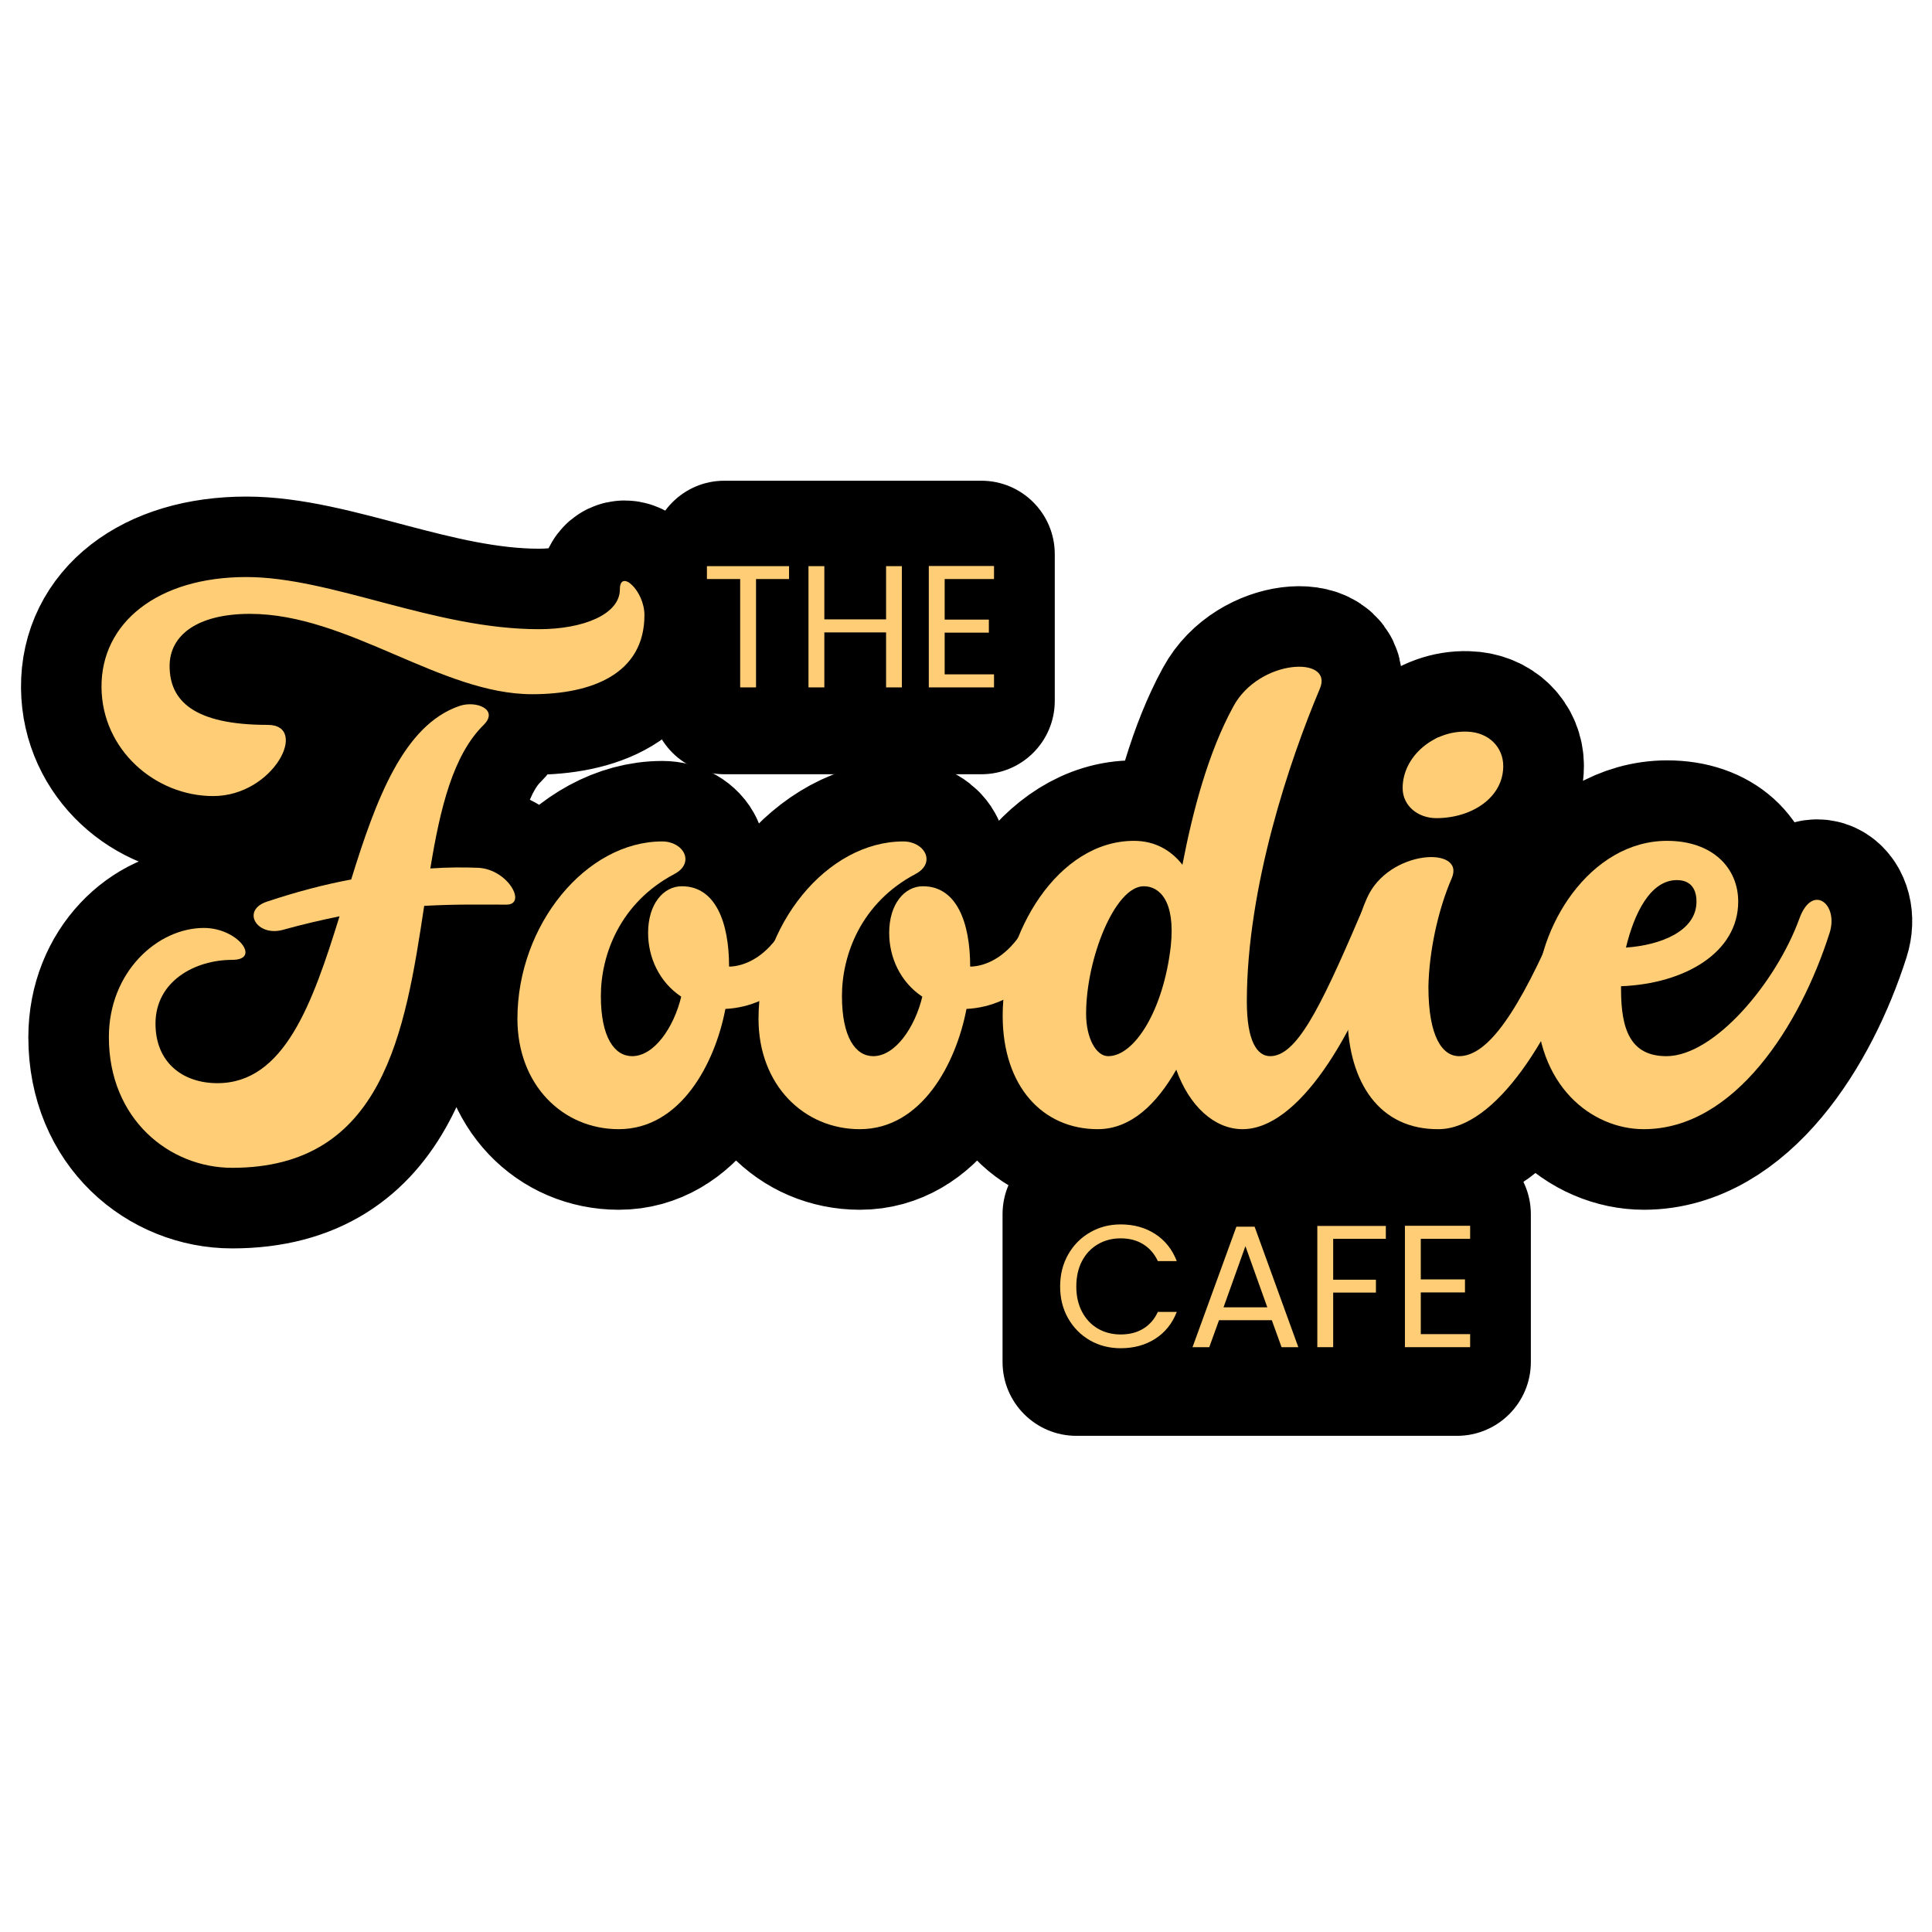 <svg xmlns="http://www.w3.org/2000/svg" xmlns:xlink="http://www.w3.org/1999/xlink" width="500" zoomAndPan="magnify" viewBox="0 0 375 375" height="500" preserveAspectRatio="xMidYMid meet" version="1.0"><defs><g/></defs><path stroke-linecap="butt" transform="matrix(2.233, 0, 0, 2.233, -36.362, 109.765)" fill="none" stroke-linejoin="miter" d="M 36.462 52.359 C 49.639 52.359 51.515 40.524 53.154 29.588 C 55.993 29.43 58.388 29.483 60.302 29.483 C 62.125 29.483 60.472 26.437 57.907 26.279 C 56.683 26.229 55.238 26.229 53.688 26.332 C 54.548 21.111 55.668 16.463 58.336 13.86 C 59.664 12.518 57.699 11.724 56.254 12.205 C 51.345 13.86 48.948 20.42 46.814 27.296 C 44.522 27.724 42.075 28.363 39.51 29.21 C 37.218 29.965 38.598 32.308 40.89 31.669 C 42.596 31.188 44.249 30.81 45.797 30.499 C 43.455 38.064 41.007 45.002 35.187 45.002 C 32.153 45.002 29.797 43.193 29.797 39.82 C 29.797 36.15 33.22 34.287 36.462 34.287 C 39.027 34.287 36.945 31.514 34.015 31.514 C 29.966 31.514 25.747 35.342 25.747 41.006 C 25.747 48.141 31.034 52.359 36.462 52.359 Z M 25.11 10.604 C 25.161 16.047 29.797 20.044 34.809 20.044 C 40.096 20.044 43.194 13.86 39.562 13.86 C 33.156 13.86 31.034 11.776 31.034 8.743 C 31.034 6.073 33.429 4.197 38.012 4.197 C 46.553 4.197 54.599 11.19 62.542 11.19 C 67.724 11.19 72.307 9.432 72.307 4.315 C 72.307 2.18 70.171 0.252 70.171 2.075 C 70.171 4.25 66.97 5.539 63.128 5.539 C 54.013 5.539 45.108 1.008 37.699 1.008 C 29.966 1.008 25.057 5.006 25.11 10.604 Z M 70.066 49 C 75.456 49 78.439 43.297 79.351 38.545 C 83.712 38.337 86.915 34.808 87.449 31.93 C 87.983 29.105 86.172 27.674 84.832 30.602 C 83.296 34.066 80.887 34.873 79.662 34.873 C 79.662 31.033 78.49 27.882 75.561 27.882 C 73.96 27.882 72.619 29.43 72.619 31.93 C 72.619 34.066 73.583 36.201 75.509 37.478 C 74.872 40.146 73.152 42.66 71.238 42.66 C 69.69 42.66 68.518 41.006 68.518 37.425 C 68.518 33.858 70.171 29.327 74.923 26.815 C 76.733 25.851 75.717 23.989 73.856 23.989 C 67.241 23.989 61.265 31.241 61.265 39.404 C 61.265 45.16 65.21 49 70.066 49 Z M 91.025 49 C 96.415 49 99.396 43.297 100.308 38.545 C 104.669 38.337 107.872 34.808 108.406 31.93 C 108.94 29.105 107.131 27.674 105.789 30.602 C 104.253 34.066 101.844 34.873 100.621 34.873 C 100.621 31.033 99.449 27.882 96.52 27.882 C 94.917 27.882 93.577 29.43 93.577 31.93 C 93.577 34.066 94.54 36.201 96.468 37.478 C 95.829 40.146 94.111 42.66 92.197 42.66 C 90.647 42.66 89.475 41.006 89.475 37.425 C 89.475 33.858 91.128 29.327 95.881 26.815 C 97.69 25.851 96.676 23.989 94.814 23.989 C 88.199 23.989 82.223 31.241 82.223 39.404 C 82.223 45.16 86.168 49 91.025 49 Z M 124.3 49 C 129.104 49 134.013 41.057 137.047 31.93 C 137.958 29.157 135.602 27.882 134.429 30.602 C 130.965 38.701 128.934 42.66 126.695 42.66 C 125.575 42.66 124.678 41.37 124.678 37.906 C 124.678 27.934 128.401 16.893 131.018 10.707 C 132.243 7.831 125.745 8.092 123.506 12.257 C 121.319 16.255 119.977 21.32 119.078 26.02 C 118.116 24.784 116.721 23.937 114.86 23.937 C 108.247 23.937 103.455 31.93 103.455 39.131 C 103.455 45.263 106.917 49 111.709 49 C 114.599 49 116.838 46.813 118.544 43.832 C 119.664 46.969 121.852 49 124.3 49 Z M 110.706 38.975 C 110.706 34.169 113.206 27.882 115.719 27.882 C 117.047 27.882 118.493 29.105 118.063 33.102 C 117.424 38.65 114.912 42.66 112.62 42.66 C 111.553 42.66 110.706 41.057 110.706 38.975 Z M 141.364 49 C 146.273 48.947 151.391 41.057 154.436 31.93 C 155.386 29.054 152.991 27.882 151.819 30.602 C 148.304 38.818 145.635 42.66 143.123 42.66 C 141.69 42.66 140.453 41.006 140.453 36.631 C 140.505 33.636 141.261 30.016 142.484 27.191 C 143.709 24.365 136.989 24.679 135.127 28.897 C 133.579 32.361 133.371 36.097 133.422 39.301 C 133.527 44.952 136.195 49.052 141.364 49 Z M 138.214 19.353 C 138.214 20.889 139.555 21.958 141.156 21.958 C 144.19 21.958 146.963 20.2 146.963 17.427 C 146.963 15.824 145.74 14.497 143.812 14.444 C 140.934 14.341 138.214 16.58 138.214 19.353 Z M 159.179 49 C 167.069 49 172.773 39.99 175.337 31.93 C 176.132 29.43 173.84 27.621 172.72 30.655 C 170.701 36.253 165.311 42.66 161.146 42.66 C 158.007 42.66 157.201 40.303 157.201 36.839 L 157.201 36.579 C 162.746 36.358 167.395 33.636 167.395 29.21 C 167.395 26.279 165.155 23.937 161.196 23.937 C 154.531 23.937 149.792 31.397 149.844 37.751 C 149.792 45.263 154.701 49 159.179 49 Z M 157.629 33.22 C 158.32 30.329 159.713 27.348 162.057 27.348 C 163.436 27.348 163.763 28.363 163.763 29.21 C 163.763 31.774 160.663 32.999 157.629 33.22 Z M 157.629 33.22 " stroke="#000000" stroke-width="14" stroke-opacity="1" stroke-miterlimit="4"/><g fill="#ffcd75" fill-opacity="1"><g transform="translate(19.702, 219.172)"><g><path d="M 25.363 7.5 C 54.773 7.5 58.941 -18.934 62.633 -43.344 C 68.945 -43.699 74.305 -43.582 78.59 -43.582 C 82.637 -43.582 78.945 -50.367 73.23 -50.727 C 70.492 -50.844 67.277 -50.844 63.824 -50.605 C 65.73 -62.277 68.23 -72.637 74.184 -78.473 C 77.16 -81.449 72.754 -83.234 69.539 -82.164 C 58.586 -78.473 53.227 -63.824 48.465 -48.465 C 43.344 -47.512 37.867 -46.082 32.152 -44.176 C 27.031 -42.512 30.125 -37.27 35.246 -38.699 C 39.059 -39.77 42.75 -40.605 46.203 -41.32 C 40.961 -24.41 35.484 -8.93 22.504 -8.93 C 15.719 -8.93 10.48 -12.98 10.48 -20.48 C 10.48 -28.699 18.098 -32.863 25.363 -32.863 C 31.078 -32.863 26.434 -39.059 19.887 -39.059 C 10.836 -39.059 1.43 -30.484 1.43 -17.863 C 1.43 -1.906 13.219 7.5 25.363 7.5 Z M 0 -85.734 C 0.117 -73.59 10.48 -64.656 21.672 -64.656 C 33.461 -64.656 40.367 -78.473 32.27 -78.473 C 17.98 -78.473 13.219 -83.113 13.219 -89.902 C 13.219 -95.855 18.574 -100.023 28.816 -100.023 C 47.867 -100.023 65.848 -84.426 83.59 -84.426 C 95.141 -84.426 105.383 -88.355 105.383 -99.785 C 105.383 -104.547 100.617 -108.836 100.617 -104.785 C 100.617 -99.906 93.473 -97.047 84.902 -97.047 C 64.539 -97.047 44.652 -107.168 28.102 -107.168 C 10.836 -107.168 -0.117 -98.238 0 -85.734 Z M 0 -85.734 "/></g></g></g><g fill="#ffcd75" fill-opacity="1"><g transform="translate(101.623, 219.172)"><g><path d="M 18.457 0 C 30.484 0 37.152 -12.742 39.176 -23.34 C 48.941 -23.816 56.086 -31.676 57.277 -38.105 C 58.465 -44.414 54.418 -47.629 51.441 -41.082 C 47.988 -33.34 42.629 -31.555 39.891 -31.555 C 39.891 -40.129 37.27 -47.152 30.723 -47.152 C 27.148 -47.152 24.172 -43.699 24.172 -38.105 C 24.172 -33.34 26.316 -28.578 30.602 -25.719 C 29.172 -19.766 25.363 -14.172 21.078 -14.172 C 17.625 -14.172 15.004 -17.863 15.004 -25.84 C 15.004 -33.816 18.695 -43.938 29.293 -49.535 C 33.34 -51.68 31.078 -55.848 26.91 -55.848 C 12.145 -55.848 -1.191 -39.652 -1.191 -21.434 C -1.191 -8.574 7.621 0 18.457 0 Z M 18.457 0 "/></g></g></g><g fill="#ffcd75" fill-opacity="1"><g transform="translate(148.418, 219.172)"><g><path d="M 18.457 0 C 30.484 0 37.152 -12.742 39.176 -23.34 C 48.941 -23.816 56.086 -31.676 57.277 -38.105 C 58.465 -44.414 54.418 -47.629 51.441 -41.082 C 47.988 -33.34 42.629 -31.555 39.891 -31.555 C 39.891 -40.129 37.27 -47.152 30.723 -47.152 C 27.148 -47.152 24.172 -43.699 24.172 -38.105 C 24.172 -33.34 26.316 -28.578 30.602 -25.719 C 29.172 -19.766 25.363 -14.172 21.078 -14.172 C 17.625 -14.172 15.004 -17.863 15.004 -25.84 C 15.004 -33.816 18.695 -43.938 29.293 -49.535 C 33.34 -51.68 31.078 -55.848 26.91 -55.848 C 12.145 -55.848 -1.191 -39.652 -1.191 -21.434 C -1.191 -8.574 7.621 0 18.457 0 Z M 18.457 0 "/></g></g></g><g fill="#ffcd75" fill-opacity="1"><g transform="translate(195.213, 219.172)"><g><path d="M 45.965 0 C 56.68 0 67.637 -17.742 74.422 -38.105 C 76.445 -44.297 71.207 -47.152 68.586 -41.082 C 60.848 -22.98 56.324 -14.172 51.32 -14.172 C 48.82 -14.172 46.797 -17.027 46.797 -24.77 C 46.797 -47.035 55.133 -71.684 60.969 -85.496 C 63.707 -91.926 49.18 -91.332 44.176 -82.043 C 39.297 -73.113 36.316 -61.801 34.293 -51.32 C 32.152 -54.059 29.055 -55.965 24.887 -55.965 C 10.121 -55.965 -0.594 -38.105 -0.594 -22.027 C -0.594 -8.336 7.145 0 17.863 0 C 24.293 0 29.293 -4.883 33.102 -11.551 C 35.605 -4.523 40.484 0 45.965 0 Z M 15.598 -22.387 C 15.598 -33.102 21.195 -47.152 26.793 -47.152 C 29.77 -47.152 32.984 -44.414 32.031 -35.484 C 30.602 -23.102 25.008 -14.172 19.887 -14.172 C 17.504 -14.172 15.598 -17.742 15.598 -22.387 Z M 15.598 -22.387 "/></g></g></g><g fill="#ffcd75" fill-opacity="1"><g transform="translate(259.393, 219.172)"><g><path d="M 19.887 0 C 30.84 -0.117 42.273 -17.742 49.059 -38.105 C 51.203 -44.535 45.844 -47.152 43.223 -41.082 C 35.367 -22.742 29.41 -14.172 23.816 -14.172 C 20.602 -14.172 17.863 -17.863 17.863 -27.625 C 17.98 -34.293 19.648 -42.391 22.387 -48.703 C 25.125 -55.012 10.121 -54.297 5.953 -44.891 C 2.5 -37.152 2.023 -28.816 2.145 -21.672 C 2.383 -9.051 8.336 0.117 19.887 0 Z M 12.859 -66.207 C 12.859 -62.754 15.836 -60.371 19.41 -60.371 C 26.195 -60.371 32.387 -64.301 32.387 -70.492 C 32.387 -74.066 29.648 -77.043 25.363 -77.16 C 18.934 -77.398 12.859 -72.398 12.859 -66.207 Z M 12.859 -66.207 "/></g></g></g><g fill="#ffcd75" fill-opacity="1"><g transform="translate(298.21, 219.172)"><g><path d="M 20.84 0 C 38.461 0 51.203 -20.125 56.918 -38.105 C 58.703 -43.699 53.586 -47.75 51.082 -40.961 C 46.559 -28.461 34.531 -14.172 25.242 -14.172 C 18.219 -14.172 16.434 -19.41 16.434 -27.148 L 16.434 -27.746 C 28.816 -28.223 39.176 -34.293 39.176 -44.176 C 39.176 -50.727 34.176 -55.965 25.363 -55.965 C 10.48 -55.965 -0.117 -39.297 0 -25.125 C -0.117 -8.336 10.836 0 20.84 0 Z M 17.387 -35.246 C 18.934 -41.676 22.027 -48.344 27.27 -48.344 C 30.363 -48.344 31.078 -46.082 31.078 -44.176 C 31.078 -38.461 24.172 -35.723 17.387 -35.246 Z M 17.387 -35.246 "/></g></g></g><path fill="#000000" d="M 208.93 221.348 L 282.801 221.348 C 290.719 221.348 297.137 227.766 297.137 235.684 L 297.137 264.359 C 297.137 272.277 290.719 278.695 282.801 278.695 L 208.93 278.695 C 201.012 278.695 194.594 272.277 194.594 264.359 L 194.594 235.684 C 194.594 227.766 201.012 221.348 208.93 221.348 Z M 208.93 221.348 " fill-opacity="1" fill-rule="nonzero"/><g fill="#ffcd75" fill-opacity="1"><g transform="translate(204.317, 261.486)"><g><path d="M 1.453 -11.781 C 1.453 -14.07 1.969 -16.133 3 -17.969 C 4.039 -19.801 5.453 -21.234 7.234 -22.266 C 9.023 -23.305 11.016 -23.828 13.203 -23.828 C 15.766 -23.828 18 -23.207 19.906 -21.969 C 21.82 -20.727 23.219 -18.973 24.094 -16.703 L 20.422 -16.703 C 19.766 -18.117 18.82 -19.207 17.594 -19.969 C 16.375 -20.738 14.91 -21.125 13.203 -21.125 C 11.555 -21.125 10.078 -20.738 8.766 -19.969 C 7.461 -19.207 6.441 -18.125 5.703 -16.719 C 4.961 -15.312 4.594 -13.664 4.594 -11.781 C 4.594 -9.914 4.961 -8.281 5.703 -6.875 C 6.441 -5.469 7.461 -4.379 8.766 -3.609 C 10.078 -2.848 11.555 -2.469 13.203 -2.469 C 14.91 -2.469 16.375 -2.844 17.594 -3.594 C 18.82 -4.344 19.766 -5.426 20.422 -6.844 L 24.094 -6.844 C 23.219 -4.594 21.82 -2.852 19.906 -1.625 C 18 -0.406 15.766 0.203 13.203 0.203 C 11.016 0.203 9.023 -0.305 7.234 -1.328 C 5.453 -2.359 4.039 -3.785 3 -5.609 C 1.969 -7.43 1.453 -9.488 1.453 -11.781 Z M 1.453 -11.781 "/></g></g></g><g fill="#ffcd75" fill-opacity="1"><g transform="translate(230.36, 261.486)"><g><path d="M 16.5 -5.234 L 6.25 -5.234 L 4.359 0 L 1.109 0 L 9.625 -23.391 L 13.156 -23.391 L 21.641 0 L 18.391 0 Z M 15.625 -7.734 L 11.375 -19.609 L 7.125 -7.734 Z M 15.625 -7.734 "/></g></g></g><g fill="#ffcd75" fill-opacity="1"><g transform="translate(253.098, 261.486)"><g><path d="M 15.891 -23.531 L 15.891 -21.031 L 5.672 -21.031 L 5.672 -13.094 L 13.969 -13.094 L 13.969 -10.594 L 5.672 -10.594 L 5.672 0 L 2.594 0 L 2.594 -23.531 Z M 15.891 -23.531 "/></g></g></g><g fill="#ffcd75" fill-opacity="1"><g transform="translate(270.101, 261.486)"><g><path d="M 5.672 -21.031 L 5.672 -13.156 L 14.25 -13.156 L 14.25 -10.625 L 5.672 -10.625 L 5.672 -2.531 L 15.25 -2.531 L 15.25 0 L 2.594 0 L 2.594 -23.562 L 15.25 -23.562 L 15.25 -21.031 Z M 5.672 -21.031 "/></g></g></g><path fill="#000000" d="M 140.594 93.309 L 190.484 93.309 C 198.352 93.309 204.73 99.688 204.73 107.555 L 204.73 136.039 C 204.73 143.906 198.352 150.281 190.484 150.281 L 140.594 150.281 C 132.727 150.281 126.352 143.906 126.352 136.039 L 126.352 107.555 C 126.352 99.688 132.727 93.309 140.594 93.309 Z M 140.594 93.309 " fill-opacity="1" fill-rule="nonzero"/><g fill="#ffcd75" fill-opacity="1"><g transform="translate(136.073, 133.422)"><g><path d="M 17.078 -23.531 L 17.078 -21.031 L 10.672 -21.031 L 10.672 0 L 7.594 0 L 7.594 -21.031 L 1.141 -21.031 L 1.141 -23.531 Z M 17.078 -23.531 "/></g></g></g><g fill="#ffcd75" fill-opacity="1"><g transform="translate(154.332, 133.422)"><g><path d="M 20.719 -23.531 L 20.719 0 L 17.656 0 L 17.656 -10.672 L 5.672 -10.672 L 5.672 0 L 2.594 0 L 2.594 -23.531 L 5.672 -23.531 L 5.672 -13.203 L 17.656 -13.203 L 17.656 -23.531 Z M 20.719 -23.531 "/></g></g></g><g fill="#ffcd75" fill-opacity="1"><g transform="translate(177.687, 133.422)"><g><path d="M 5.672 -21.031 L 5.672 -13.156 L 14.25 -13.156 L 14.25 -10.625 L 5.672 -10.625 L 5.672 -2.531 L 15.25 -2.531 L 15.25 0 L 2.594 0 L 2.594 -23.562 L 15.25 -23.562 L 15.25 -21.031 Z M 5.672 -21.031 "/></g></g></g></svg>